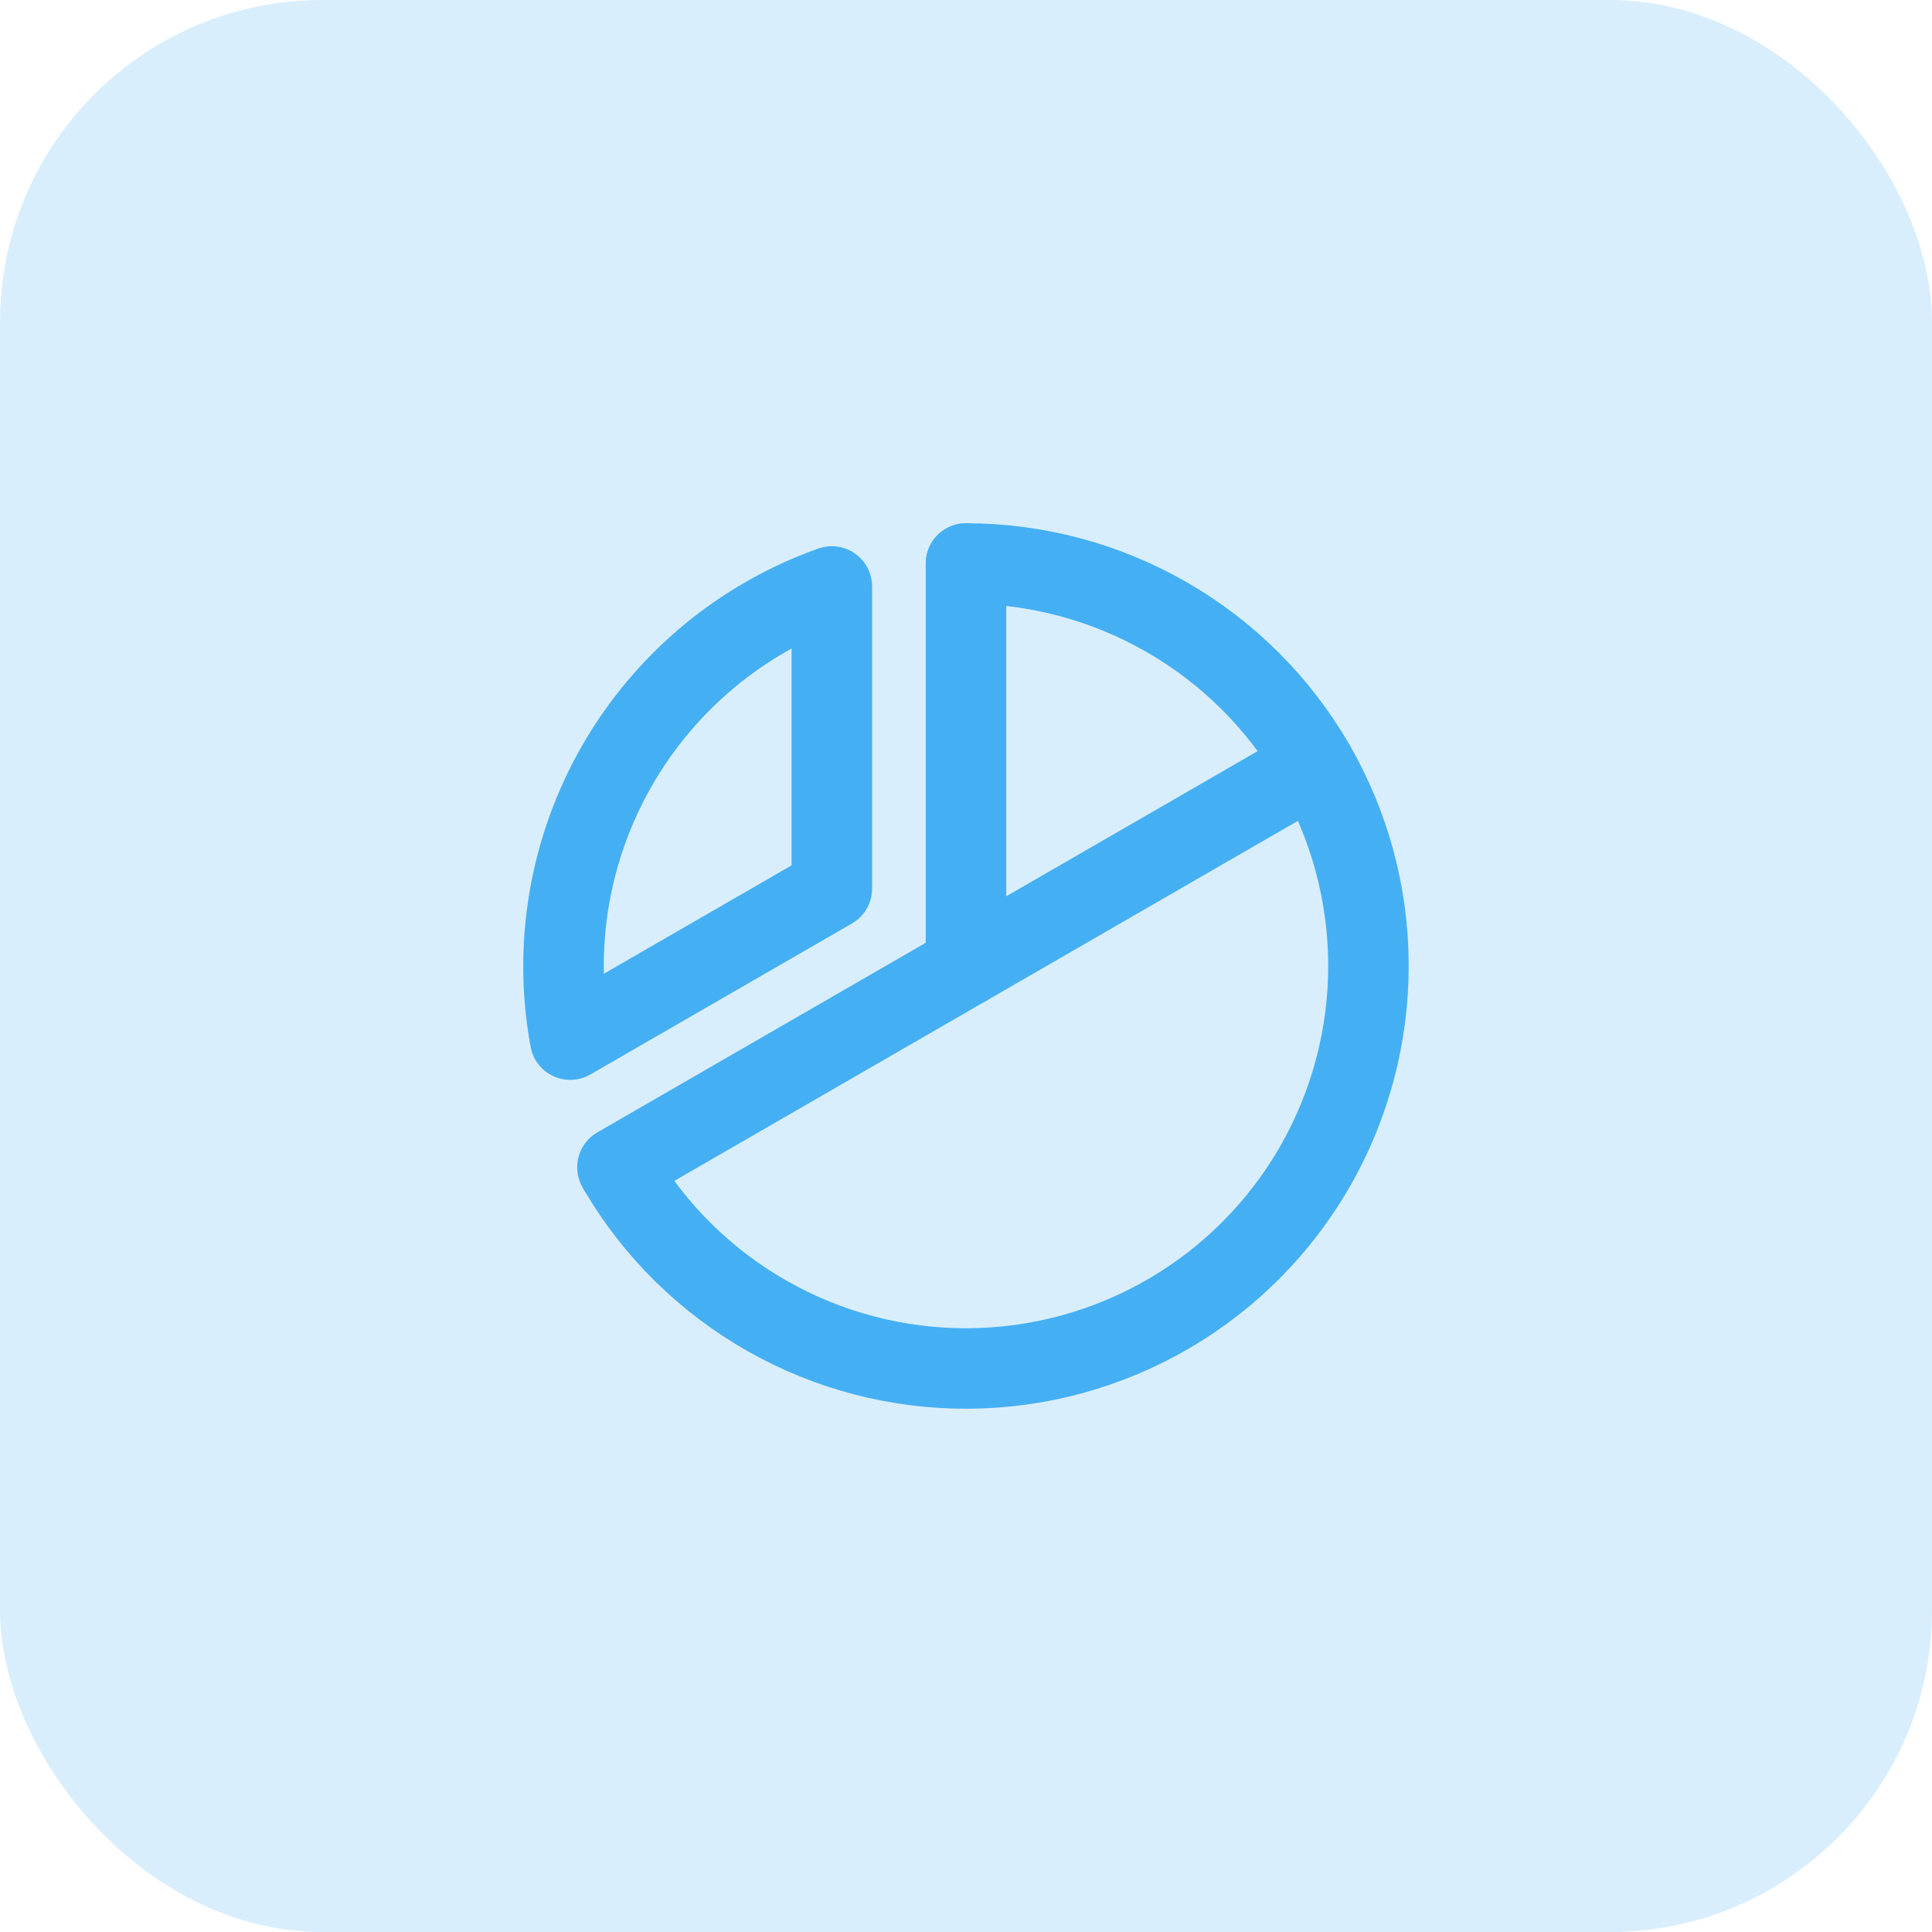 <svg width="36" height="36" viewBox="0 0 36 36" fill="none" xmlns="http://www.w3.org/2000/svg">
<rect width="36" height="36" rx="6" fill="#44AEF4" fill-opacity="0.2"/>
<path d="M18 18V10.5" stroke="#45AFF4" stroke-width="1.5" stroke-linecap="round" stroke-linejoin="round"/>
<path d="M24.495 14.25L11.505 21.75" stroke="#45AFF4" stroke-width="1.5" stroke-linecap="round" stroke-linejoin="round"/>
<path d="M10.625 19.372C10.3 17.615 10.613 15.799 11.506 14.252C12.4 12.704 13.816 11.525 15.5 10.928V16.558L10.625 19.372Z" stroke="#45AFF4" stroke-width="1.5" stroke-linecap="round" stroke-linejoin="round"/>
<path d="M18.001 10.5C19.315 10.5 20.606 10.846 21.744 11.502C22.883 12.158 23.829 13.102 24.488 14.238C25.147 15.375 25.496 16.665 25.499 17.979C25.503 19.293 25.161 20.585 24.509 21.726C23.856 22.866 22.915 23.815 21.78 24.477C20.645 25.14 19.356 25.492 18.042 25.5C16.728 25.507 15.435 25.17 14.293 24.52C13.151 23.871 12.199 22.933 11.533 21.8" stroke="#45AFF4" stroke-width="1.5" stroke-linecap="round" stroke-linejoin="round"/>
</svg>

